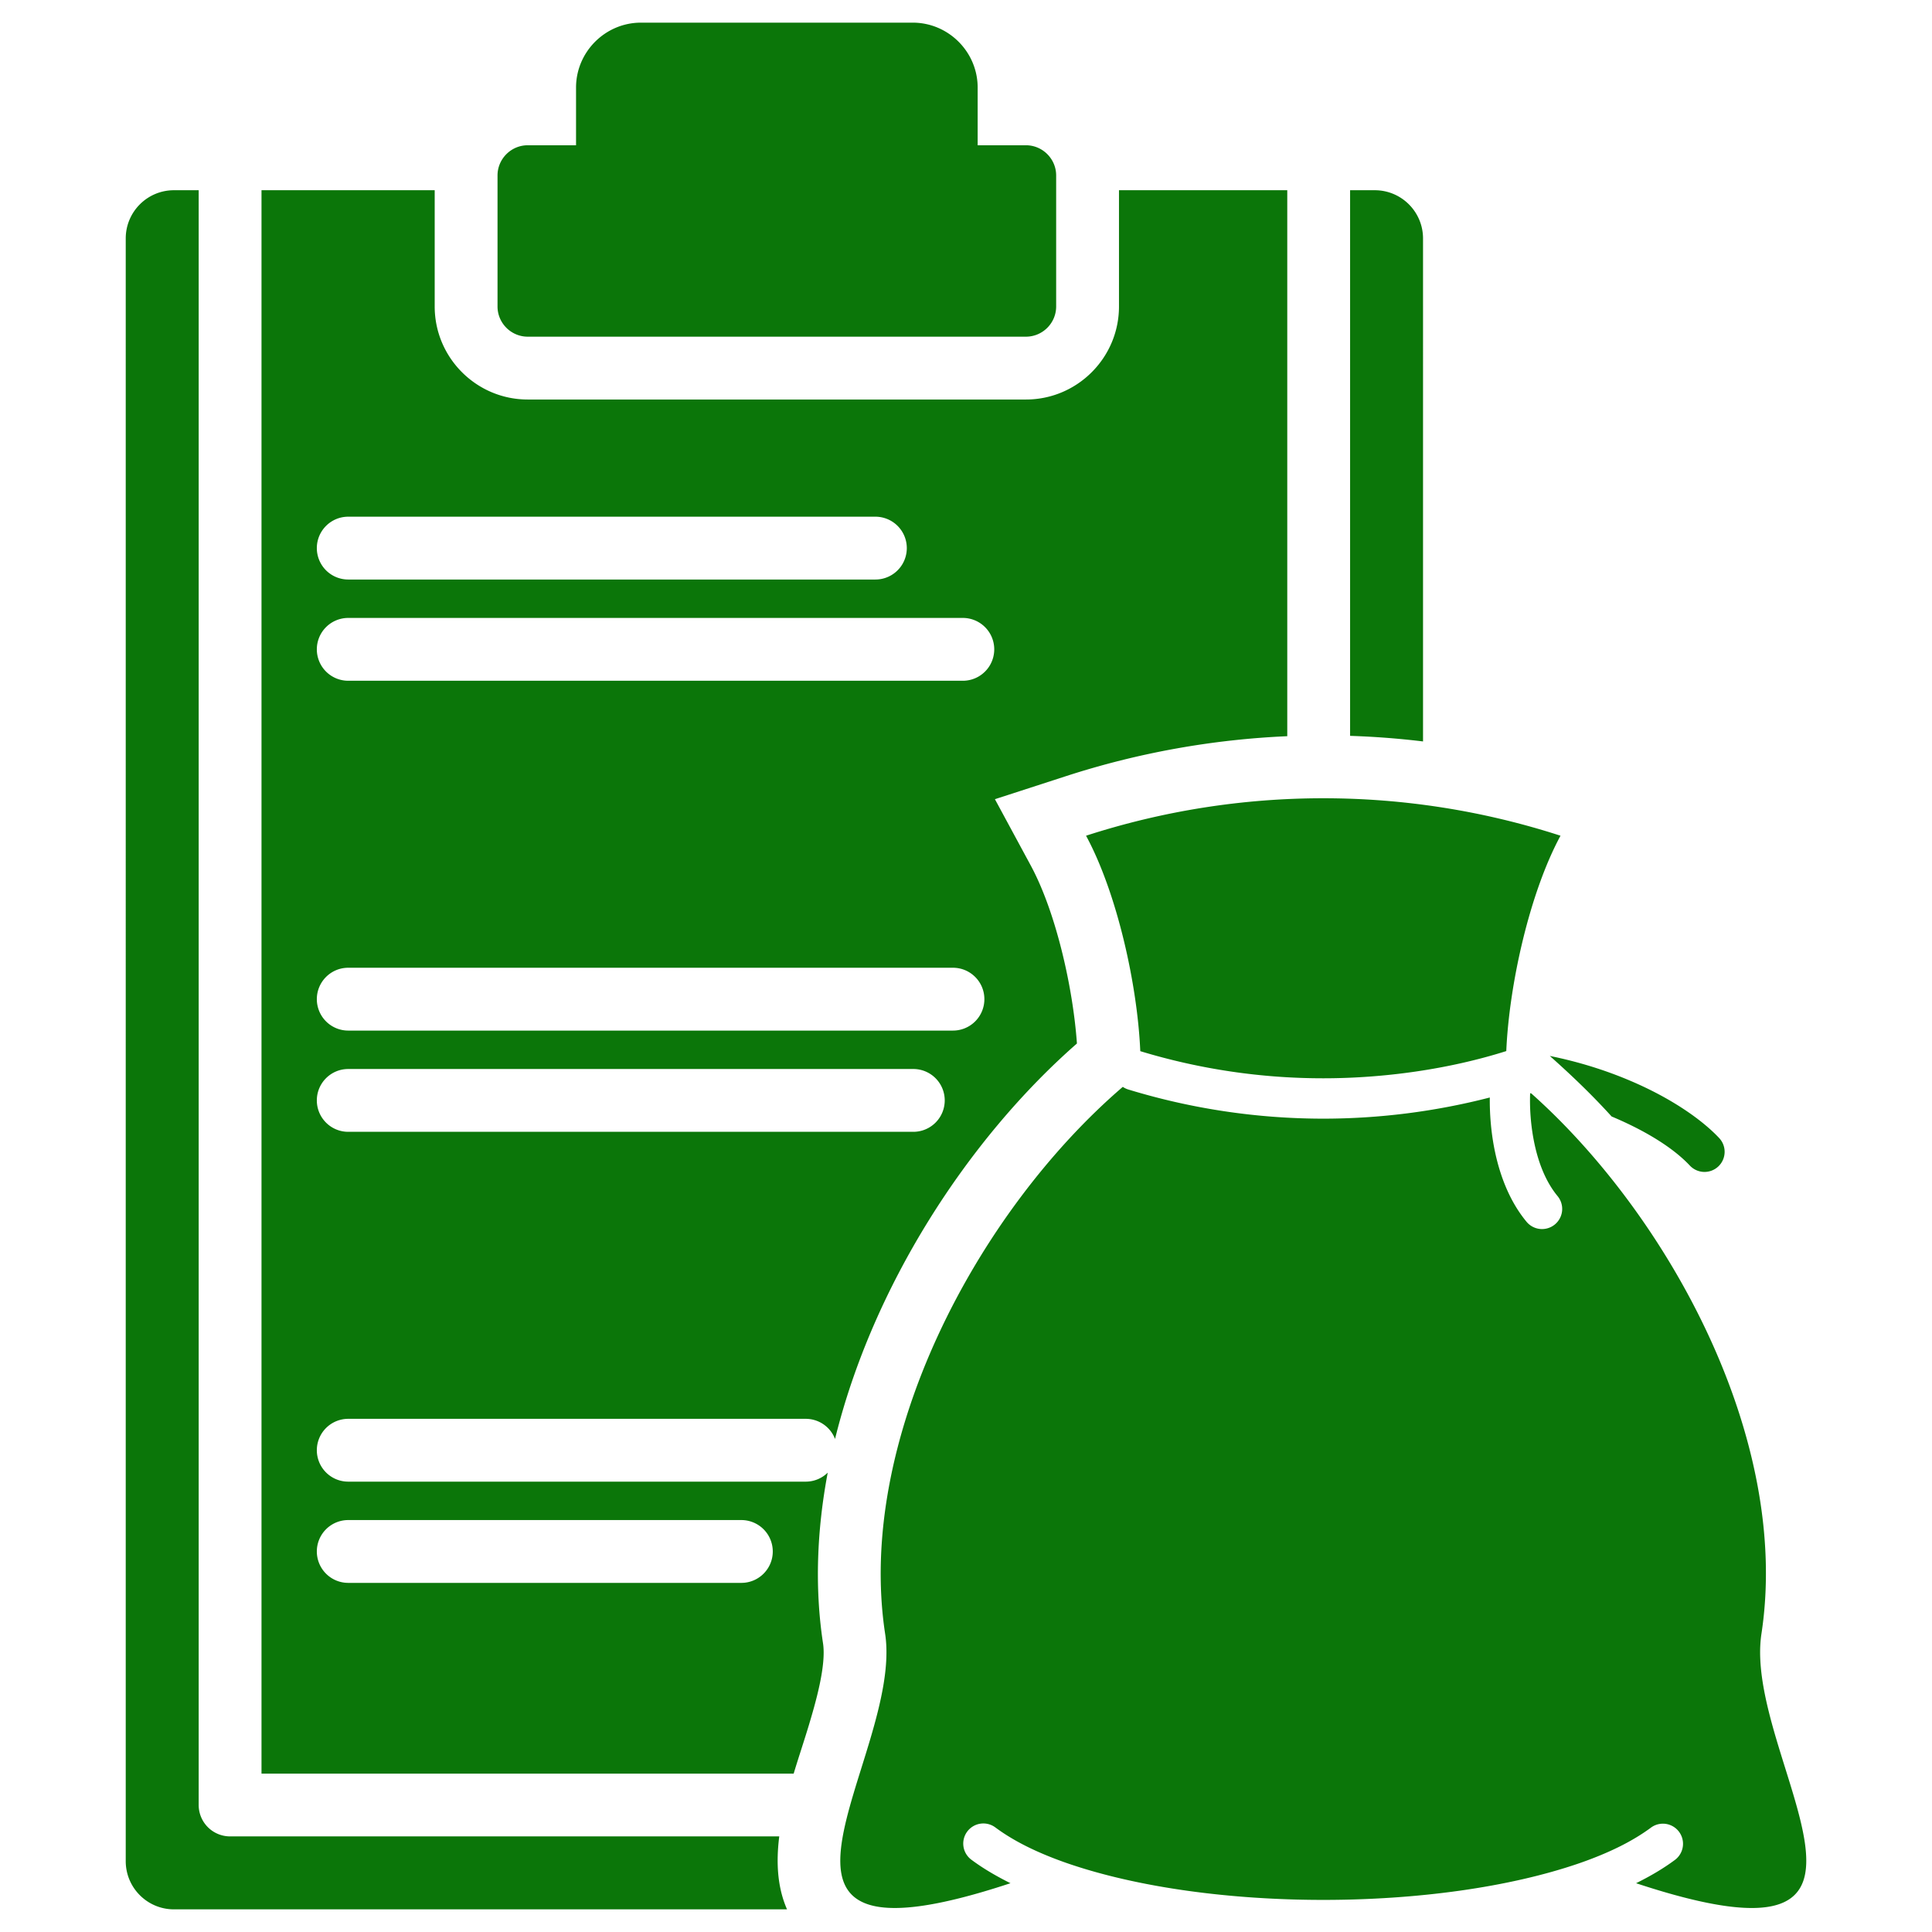 <svg xmlns="http://www.w3.org/2000/svg" version="1.1" xmlns:xlink="http://www.w3.org/1999/xlink" width="512" height="512" x="0" y="0" viewBox="0 0 512 512" style="enable-background:new 0 0 512 512" xml:space="preserve" class=""><g><path fill-rule="evenodd" d="M92.289 419.48a8.323 8.323 0 0 1-8.324-8.322 8.324 8.324 0 0 1 8.324-8.328h104.177a8.327 8.327 0 0 1 8.326 8.328c0 4.596-3.73 8.322-8.326 8.322zm0-119.537c-4.599 0-8.324-3.727-8.324-8.324s3.726-8.322 8.324-8.322h149.752a8.322 8.322 0 1 1 0 16.646zm0-26.828a8.324 8.324 0 0 1-8.324-8.324c0-4.6 3.726-8.326 8.324-8.326h160.258c4.6 0 8.324 3.727 8.324 8.326a8.324 8.324 0 0 1-8.324 8.324zm0-92.707a8.322 8.322 0 0 1-8.324-8.326 8.327 8.327 0 0 1 8.324-8.324h162.87a8.325 8.325 0 0 1 0 16.65zm0-26.828a8.323 8.323 0 0 1-8.324-8.326c0-4.588 3.726-8.324 8.324-8.324h139.699a8.324 8.324 0 1 1 0 16.65zm248.85-103.168h-44.596v30.811c0 13.59-11.063 24.652-24.652 24.652H139.854c-13.588 0-24.654-11.063-24.654-24.652V50.412H69.301v419.611H210.33c1.373-4.539 2.846-8.902 4.045-12.896 1.705-5.711 4.641-15.695 3.734-21.641-2.241-14.719-1.621-30.006 1.248-45.225a8.304 8.304 0 0 1-5.834 2.391H92.289a8.323 8.323 0 0 1-8.324-8.326 8.321 8.321 0 0 1 8.324-8.322h121.234a8.324 8.324 0 0 1 7.773 5.332c9.93-40.354 35.029-79.316 64.102-104.799-1.043-14.762-5.531-34.748-12.229-47.154l-9.506-17.588 19.021-6.166a221.076 221.076 0 0 1 58.455-10.527zM139.854 89.223h132.037c4.402 0 8.002-3.598 8.002-8V46.5c0-4.404-3.604-8.004-8.002-8.004H259.09V23.211c0-9.467-7.746-17.209-17.205-17.209h-72.021c-9.465 0-17.207 7.748-17.207 17.209v15.285h-12.803c-4.396 0-8.004 3.6-8.004 8.004v34.723c0 4.402 3.604 8 8.004 8zm66.658 397.441H60.977a8.323 8.323 0 0 1-8.324-8.328V50.412h-6.586c-7.034.018-12.732 5.717-12.746 12.754V493.25c.018 7.031 5.712 12.73 12.746 12.748h162.502c-2.6-5.935-2.91-12.578-2.057-19.334zM399.18 278.545c.744-17.377 6.086-41.736 14.371-57.072a203.85 203.85 0 0 0-62.869-9.926 203.84 203.84 0 0 0-62.866 9.926c8.29 15.346 13.63 39.709 14.37 57.096a166.58 166.58 0 0 0 48.496 7.189c16.054 0 33.177-2.371 48.498-7.213zm27.916 17.334c7.016 2.941 15.439 7.395 20.711 12.99a5.33 5.33 0 1 0 7.767-7.301c-4.625-4.918-12.817-10.619-23.638-15.201-6.232-2.648-13.367-4.945-21.223-6.533 5.789 5.146 11.167 10.297 16.383 16.045zm-8.412 197.848c3.89-1.355 7.48-2.844 10.699-4.455 3.04-1.525 5.797-3.191 8.209-4.986a5.33 5.33 0 0 1 6.35 8.56c-3.253 2.422-6.733 4.418-10.357 6.225 79.924 26.43 28.217-33.248 33.214-66.09 7.905-51.912-24.877-111.076-60.997-143.215l-.301-.051c-.143 3.783.12 8.578 1.162 13.455 1.074 5.023 2.975 10.018 6.108 13.807a5.332 5.332 0 0 1-.711 7.51 5.331 5.331 0 0 1-7.515-.711c-4.354-5.25-6.928-11.873-8.322-18.393-1.092-5.102-1.459-10.207-1.41-14.535a176.935 176.935 0 0 1-44.131 5.609 177.152 177.152 0 0 1-51.658-7.723 5.265 5.265 0 0 1-1.469-.705c-38.631 33.188-70.787 93.758-62.985 144.951 4.995 32.842-46.71 92.52 33.212 66.09-3.623-1.807-7.104-3.803-10.355-6.225a5.325 5.325 0 0 1-1.105-7.453 5.325 5.325 0 0 1 7.452-1.107c2.413 1.795 5.171 3.461 8.21 4.986 3.219 1.611 6.81 3.1 10.701 4.455 37.629 13.024 98.367 13.024 135.999.001zM377.118 63.166c-.017-7.037-5.717-12.736-12.751-12.754h-6.578V195.01c6.465.211 12.914.701 19.329 1.479z" clip-rule="evenodd" fill="#0b7609" opacity="1" data-original="#000000" class=""></path></g></svg>